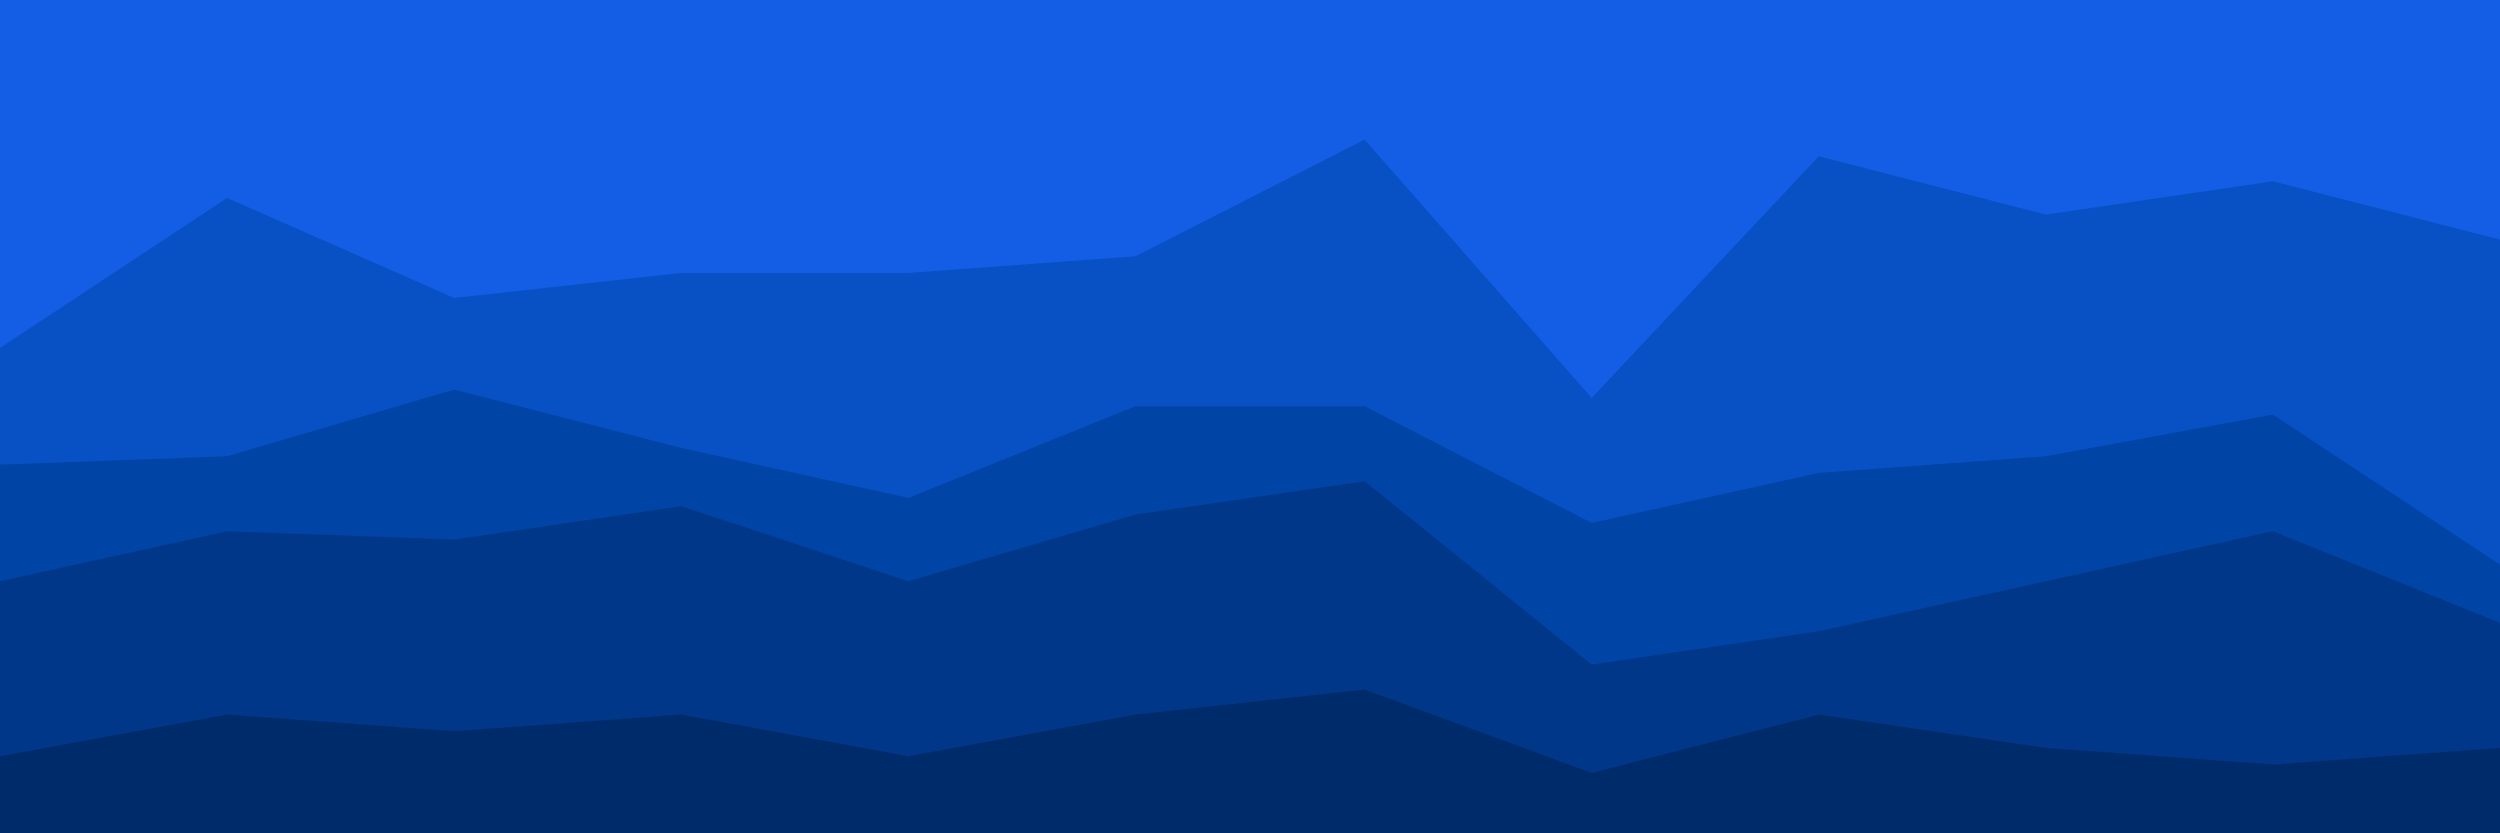<svg id="visual" viewBox="0 0 1200 400" width="1200" height="400" xmlns="http://www.w3.org/2000/svg" xmlns:xlink="http://www.w3.org/1999/xlink" version="1.1"><path d="M0 169L109 97L218 145L327 133L436 133L545 125L655 69L764 193L873 77L982 105L1091 89L1200 117L1200 0L1091 0L982 0L873 0L764 0L655 0L545 0L436 0L327 0L218 0L109 0L0 0Z" fill="#145ee5"></path><path d="M0 225L109 221L218 189L327 217L436 241L545 197L655 197L764 253L873 229L982 221L1091 201L1200 273L1200 115L1091 87L982 103L873 75L764 191L655 67L545 123L436 131L327 131L218 143L109 95L0 167Z" fill="#0751c5"></path><path d="M0 281L109 257L218 261L327 245L436 281L545 249L655 233L764 321L873 305L982 281L1091 257L1200 301L1200 271L1091 199L982 219L873 227L764 251L655 195L545 195L436 239L327 215L218 187L109 219L0 223Z" fill="#0044a6"></path><path d="M0 365L109 345L218 353L327 345L436 365L545 345L655 333L764 373L873 345L982 361L1091 369L1200 361L1200 299L1091 255L982 279L873 303L764 319L655 231L545 247L436 279L327 243L218 259L109 255L0 279Z" fill="#003788"></path><path d="M0 401L109 401L218 401L327 401L436 401L545 401L655 401L764 401L873 401L982 401L1091 401L1200 401L1200 359L1091 367L982 359L873 343L764 371L655 331L545 343L436 363L327 343L218 351L109 343L0 363Z" fill="#002b6b"></path></svg>
